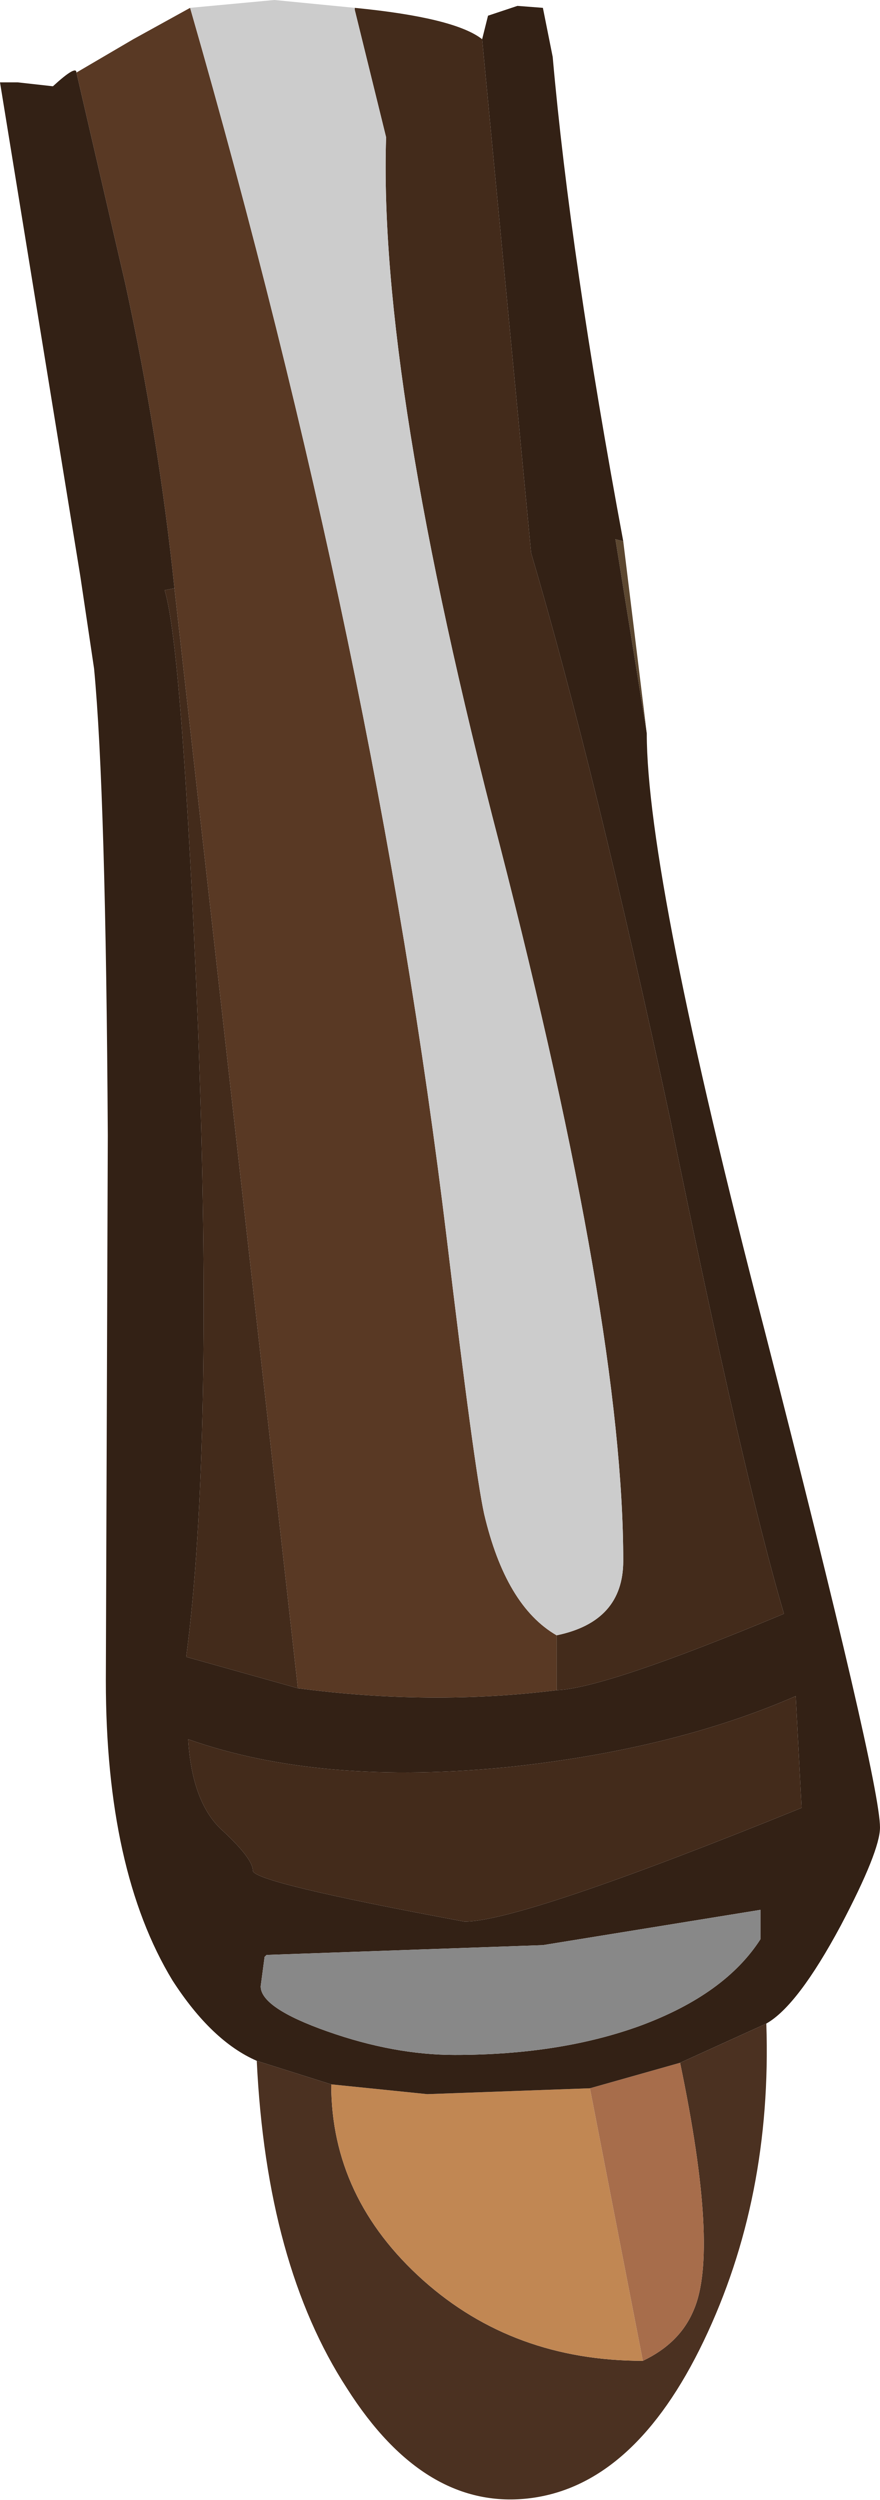 <?xml version="1.0" encoding="UTF-8" standalone="no"?>
<svg xmlns:ffdec="https://www.free-decompiler.com/flash" xmlns:xlink="http://www.w3.org/1999/xlink" ffdec:objectType="shape" height="63.75px" width="22.45px" xmlns="http://www.w3.org/2000/svg">
  <g transform="matrix(1.0, 0.0, 0.0, 1.0, 7.9, 1.7)">
    <path d="M11.65 49.9 Q11.8 54.35 10.05 58.0 8.3 61.65 5.65 62.0 2.95 62.35 0.95 59.2 -1.1 56.05 -1.35 50.85 L0.55 51.45 Q0.55 54.35 2.9 56.45 5.2 58.5 8.5 58.5 9.45 58.05 9.8 57.2 10.45 55.7 9.45 50.9 L11.65 49.9" fill="#4b3121" fill-rule="evenodd" stroke="none"/>
    <path d="M8.0 12.1 L8.6 17.0 7.8 12.05 8.0 12.1" fill="#5c4730" fill-rule="evenodd" stroke="none"/>
    <path d="M0.55 51.45 L3.0 51.7 7.15 51.55 8.5 58.5 Q5.2 58.5 2.9 56.45 0.55 54.35 0.55 51.45" fill="#c18753" fill-rule="evenodd" stroke="none"/>
    <path d="M7.15 51.55 L9.45 50.9 Q10.45 55.7 9.8 57.2 9.45 58.05 8.5 58.5 L7.15 51.55" fill="#a76d4b" fill-rule="evenodd" stroke="none"/>
    <path d="M6.3 40.0 L6.3 41.4 Q3.1 41.8 -0.3 41.35 L-3.45 13.3 Q-3.85 9.45 -4.7 5.55 L-5.95 0.15 -4.5 -0.7 -3.05 -1.5 Q1.7 15.0 3.5 29.9 4.2 35.75 4.45 36.9 5.0 39.25 6.3 40.0" fill="#593924" fill-rule="evenodd" stroke="none"/>
    <path d="M6.3 40.0 Q8.0 39.65 8.0 38.1 8.0 32.1 4.85 19.85 1.75 7.95 1.95 1.8 L1.15 -1.45 1.15 -1.5 Q3.7 -1.25 4.4 -0.7 L5.65 12.4 Q7.3 18.0 9.2 26.85 11.05 35.9 12.1 39.45 7.55 41.35 6.3 41.4 L6.3 40.0 M12.4 41.55 L12.55 44.4 Q5.4 47.3 3.95 47.3 -1.45 46.3 -1.45 46.0 -1.45 45.7 -2.2 45.0 -3.0 44.3 -3.1 42.65 0.3 43.85 5.15 43.35 9.3 42.9 12.4 41.55 M-0.3 41.35 L-3.15 40.55 Q-2.45 35.25 -2.85 24.45 -3.25 14.8 -3.7 13.35 L-3.45 13.3 -0.3 41.35" fill="#432b1b" fill-rule="evenodd" stroke="none"/>
    <path d="M6.3 41.4 Q7.55 41.35 12.1 39.45 11.05 35.9 9.2 26.85 7.3 18.0 5.65 12.4 L4.4 -0.7 4.55 -1.3 5.3 -1.55 5.95 -1.5 6.2 -0.25 Q6.65 4.85 8.0 12.1 L7.8 12.05 8.6 17.0 Q8.6 20.65 11.6 32.2 14.55 43.7 14.55 44.9 14.55 45.5 13.55 47.4 12.45 49.45 11.65 49.9 L9.45 50.9 7.15 51.55 3.0 51.7 0.55 51.45 -1.35 50.85 Q-2.5 50.35 -3.5 48.8 -5.2 46.0 -5.2 41.15 L-5.15 27.25 Q-5.2 18.5 -5.5 15.35 L-5.85 13.0 -7.9 0.4 -7.45 0.4 -6.55 0.5 Q-5.95 -0.05 -5.95 0.15 L-4.7 5.55 Q-3.85 9.45 -3.45 13.3 L-3.7 13.35 Q-3.25 14.8 -2.85 24.45 -2.45 35.25 -3.15 40.55 L-0.3 41.35 Q3.1 41.8 6.3 41.4 M11.5 47.0 L5.95 47.9 -1.1 48.15 -1.15 48.2 -1.25 48.95 Q-1.25 49.5 0.45 50.1 2.15 50.7 3.7 50.7 6.4 50.7 8.45 49.95 10.6 49.15 11.5 47.75 L11.5 47.0 M12.4 41.55 Q9.3 42.9 5.15 43.35 0.3 43.85 -3.1 42.65 -3.0 44.3 -2.2 45.0 -1.45 45.7 -1.45 46.0 -1.45 46.3 3.95 47.3 5.4 47.3 12.55 44.4 L12.4 41.55" fill="#332115" fill-rule="evenodd" stroke="none"/>
    <path d="M11.5 47.0 L11.5 47.75 Q10.6 49.15 8.45 49.95 6.4 50.7 3.7 50.7 2.15 50.7 0.45 50.1 -1.25 49.5 -1.25 48.95 L-1.15 48.2 -1.1 48.15 5.95 47.9 11.5 47.0" fill="#888888" fill-rule="evenodd" stroke="none"/>
    <path d="M1.15 -1.5 L1.15 -1.45 1.95 1.8 Q1.75 7.95 4.85 19.85 8.0 32.1 8.0 38.1 8.0 39.65 6.3 40.0 5.0 39.25 4.45 36.9 4.2 35.75 3.5 29.9 1.7 15.0 -3.05 -1.5 L-0.9 -1.7 1.15 -1.5" fill="#cccccc" fill-rule="evenodd" stroke="none"/>
  </g>
</svg>
